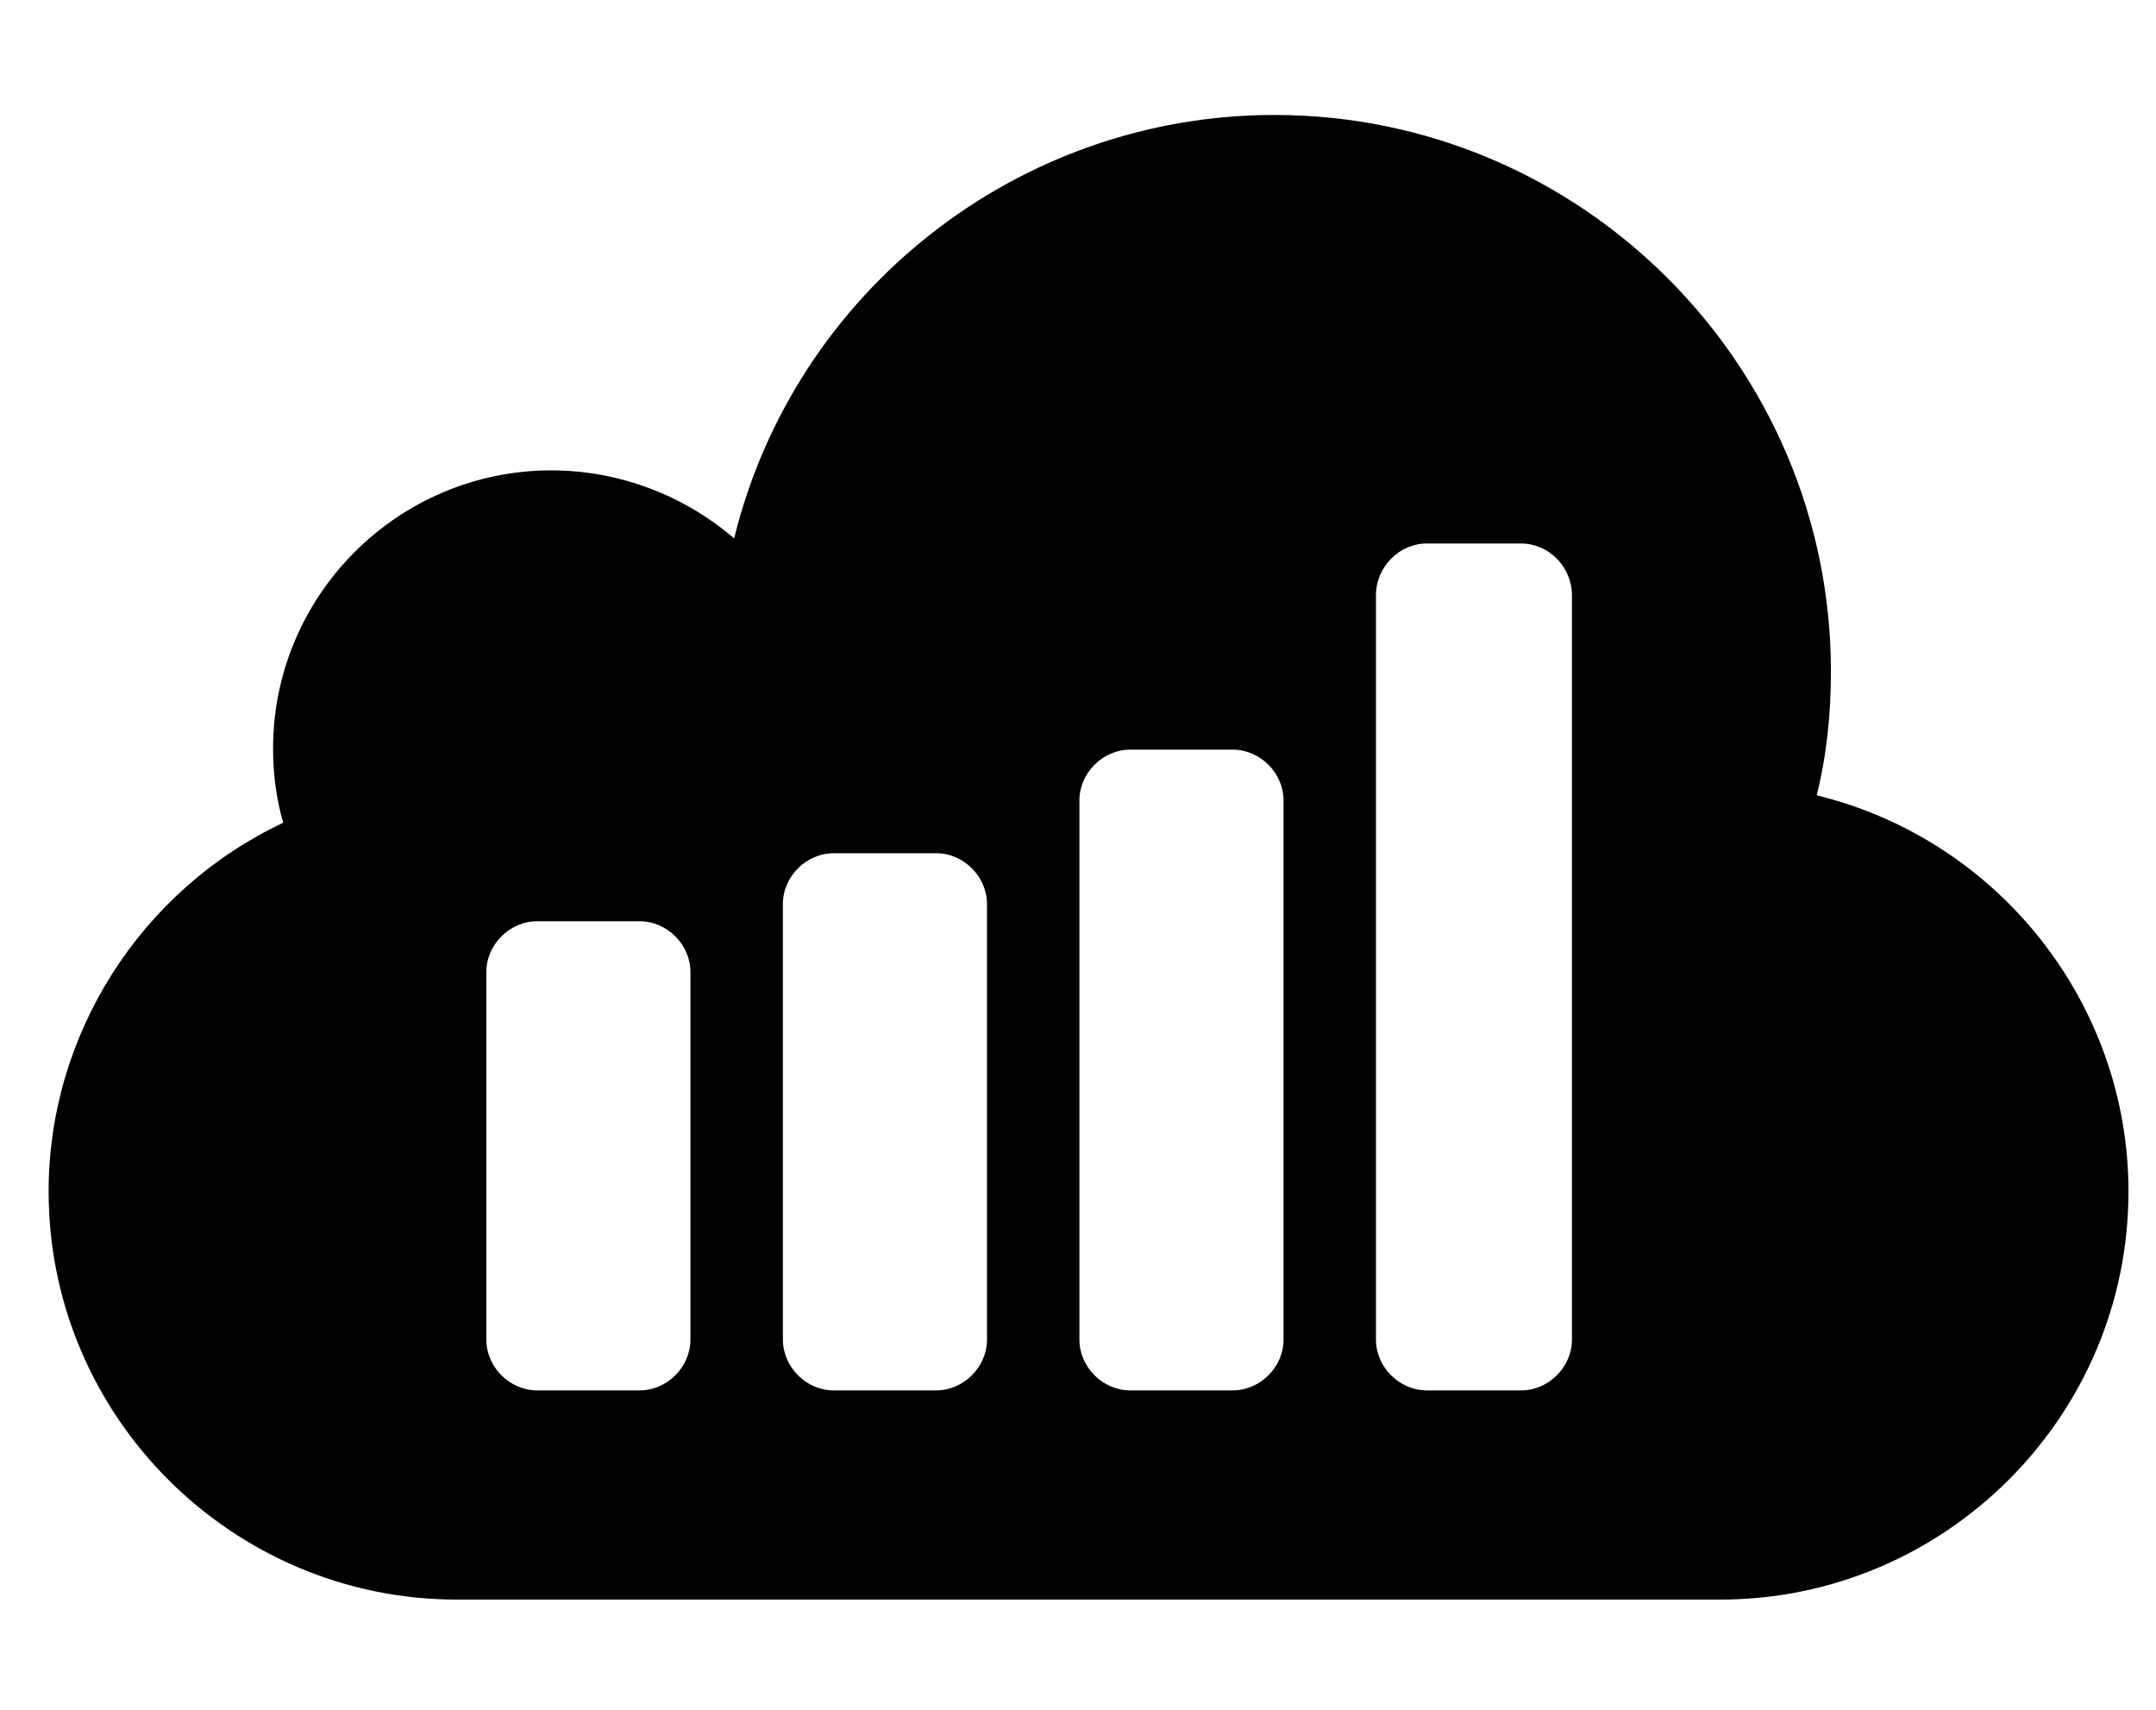 <svg width="58" height="46" viewBox="0 0 58 46" fill="none" xmlns="http://www.w3.org/2000/svg">
<g clip-path="url(#clip0_201_6521)">
<path d="M48.872 21.397C49.145 20.305 49.255 19.184 49.255 18.064C49.255 9.814 42.534 3.093 34.283 3.093C27.399 3.093 21.388 7.819 19.749 14.485C18.383 13.311 16.634 12.655 14.832 12.655C10.706 12.655 7.346 16.015 7.346 20.141C7.346 20.796 7.428 21.479 7.619 22.135C3.794 23.938 1.308 27.818 1.308 32.052C1.308 38.117 6.253 43.035 12.291 43.035H46.277C52.315 43.035 57.26 38.117 57.26 32.052C57.26 27.025 53.79 22.599 48.872 21.397ZM18.574 36.041C18.574 36.779 17.946 37.407 17.208 37.407H14.449C13.711 37.407 13.083 36.779 13.083 36.041V26.151C13.083 25.413 13.711 24.785 14.449 24.785H17.208C17.946 24.785 18.574 25.413 18.574 26.151V36.041ZM26.552 36.041C26.552 36.779 25.923 37.407 25.186 37.407H22.427C21.689 37.407 21.061 36.779 21.061 36.041V24.321C21.061 23.583 21.689 22.955 22.427 22.955H25.186C25.923 22.955 26.552 23.583 26.552 24.321V36.041ZM34.529 36.041C34.529 36.779 33.901 37.407 33.163 37.407H30.404C29.666 37.407 29.038 36.779 29.038 36.041V21.534C29.038 20.796 29.666 20.168 30.404 20.168H33.163C33.901 20.168 34.529 20.796 34.529 21.534V36.041ZM42.288 36.041C42.288 36.779 41.66 37.407 40.922 37.407H38.382C37.644 37.407 37.016 36.779 37.016 36.041V16.015C37.016 15.25 37.644 14.622 38.382 14.622H40.922C41.66 14.622 42.288 15.25 42.288 16.015V36.041Z" fill="black"/>
</g>
<defs>
<clipPath id="clip0_201_6521">
<rect width="57.06" height="45.648" fill="white" transform="translate(0.753 0.24)"/>
</clipPath>
</defs>
</svg>
